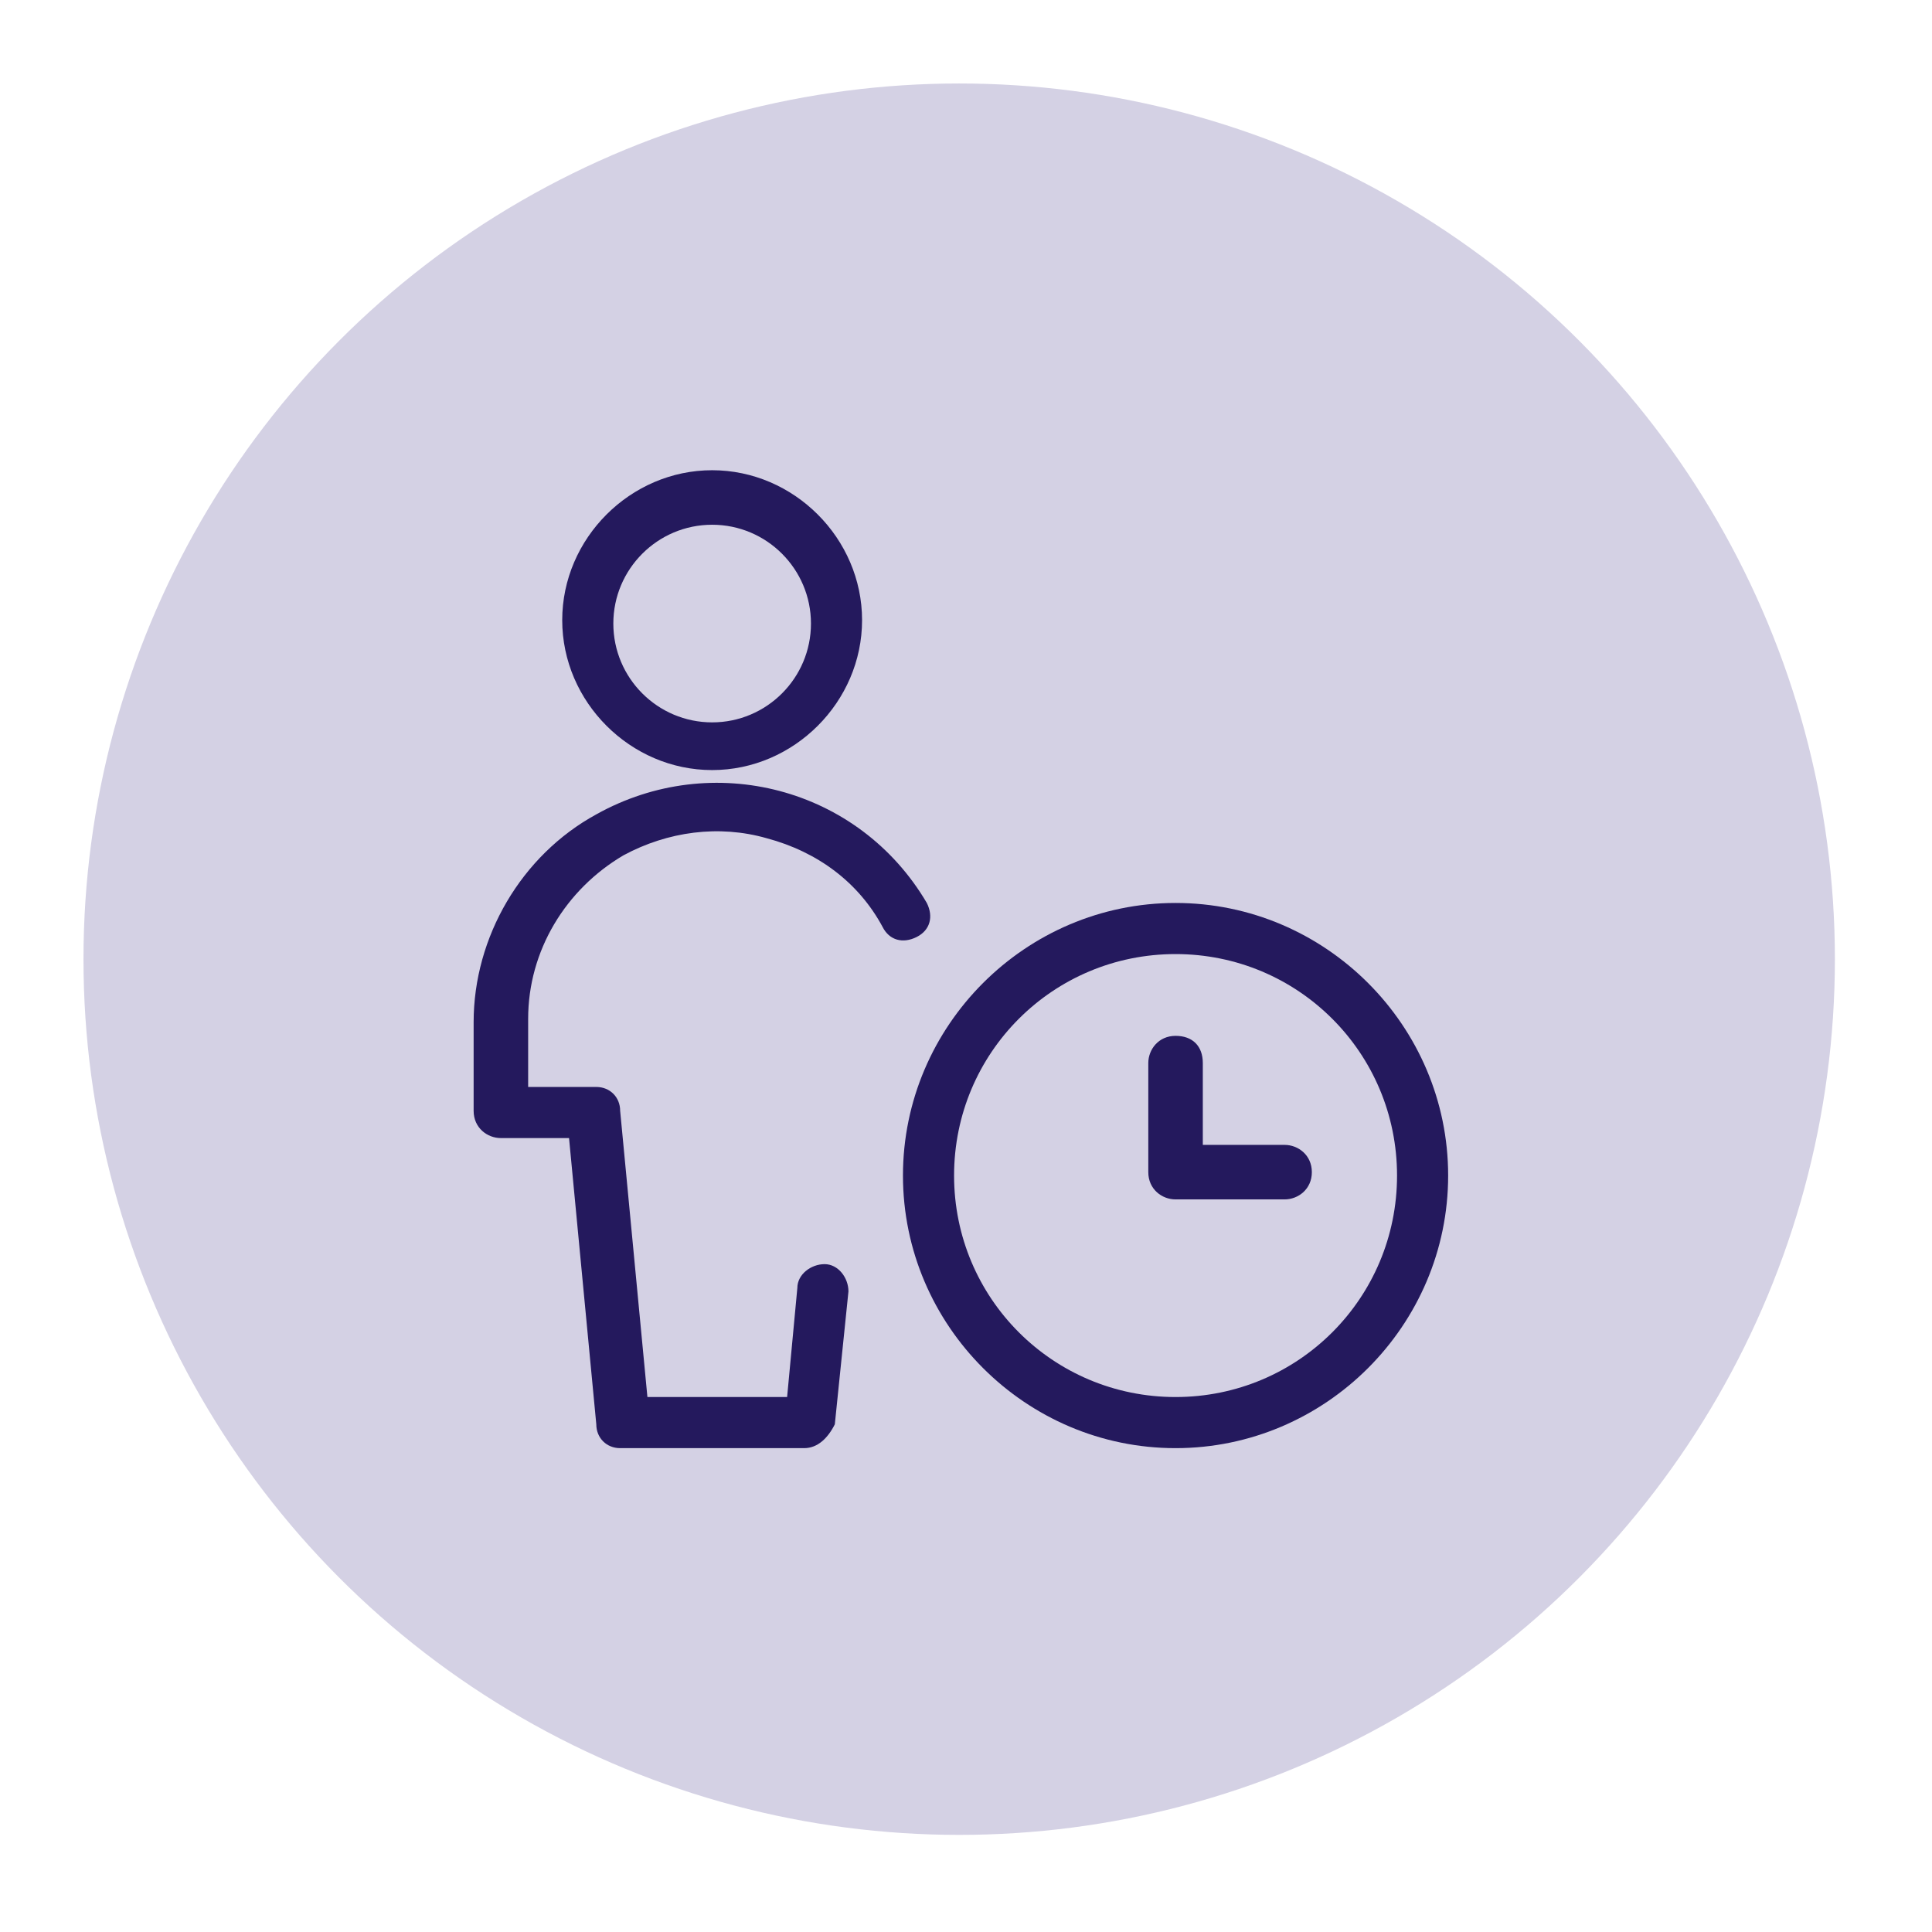 <?xml version="1.0" encoding="UTF-8"?>
<svg xmlns:svgjs="http://svgjs.com/svgjs" xmlns="http://www.w3.org/2000/svg" xmlns:xlink="http://www.w3.org/1999/xlink" version="1.1" id="Ebene_1" x="0px" y="0px" viewBox="0 0 113.4 113.4" style="enable-background:new 0 0 113.4 113.4;" xml:space="preserve">
<style type="text/css">
	.st0{fill:#D4D1E4;}
	.st1{fill:#24195D;}
</style>
<circle class="st0" cx="56.3" cy="56.3" r="51.4"></circle>
<title>Exported from Streamline App (https://app.streamlineicons.com)</title>
<g transform="matrix(2,0,0,2,0,0)">
	<path class="st1" d="M20.9,22.6c-2.4,0-4.4-2-4.4-4.4s2-4.4,4.4-4.4s4.4,2,4.4,4.4S23.3,22.6,20.9,22.6z M20.9,15.4   c-1.6,0-2.9,1.3-2.9,2.9s1.3,2.9,2.9,2.9s2.9-1.3,2.9-2.9S22.5,15.4,20.9,15.4z"></path>
	<path class="st1" d="M23.6,42.5h-5.4c-0.4,0-0.7-0.3-0.7-0.7l-0.8-8.4h-2c-0.4,0-0.8-0.3-0.8-0.8V30c0-2.5,1.4-4.9,3.6-6.1   c3.4-1.9,7.7-0.8,9.7,2.6c0.2,0.4,0.1,0.8-0.3,1c-0.4,0.2-0.8,0.1-1-0.3c-0.7-1.3-1.9-2.2-3.4-2.6c-1.4-0.4-2.9-0.2-4.2,0.5   c-1.7,1-2.8,2.8-2.8,4.8v2h2c0.4,0,0.7,0.3,0.7,0.7l0.8,8.4h4.1l0.3-3.2c0-0.4,0.4-0.7,0.8-0.7c0.4,0,0.7,0.4,0.7,0.8l-0.4,3.9   C24.3,42.2,24,42.5,23.6,42.5z"></path>
	<path class="st1" d="M34.5,42.5c-4.4,0-8-3.6-8-8s3.6-8,8-8s8,3.6,8,8S38.9,42.5,34.5,42.5z M34.5,28c-3.6,0-6.5,2.9-6.5,6.5   s2.9,6.5,6.5,6.5s6.5-2.9,6.5-6.5S38.1,28,34.5,28z"></path>
	<path class="st1" d="M37.7,35.2h-3.2c-0.4,0-0.8-0.3-0.8-0.8v-3.2c0-0.4,0.3-0.8,0.8-0.8s0.8,0.3,0.8,0.8v2.4h2.4   c0.4,0,0.8,0.3,0.8,0.8S38.1,35.2,37.7,35.2z"></path>
</g>
</svg>
